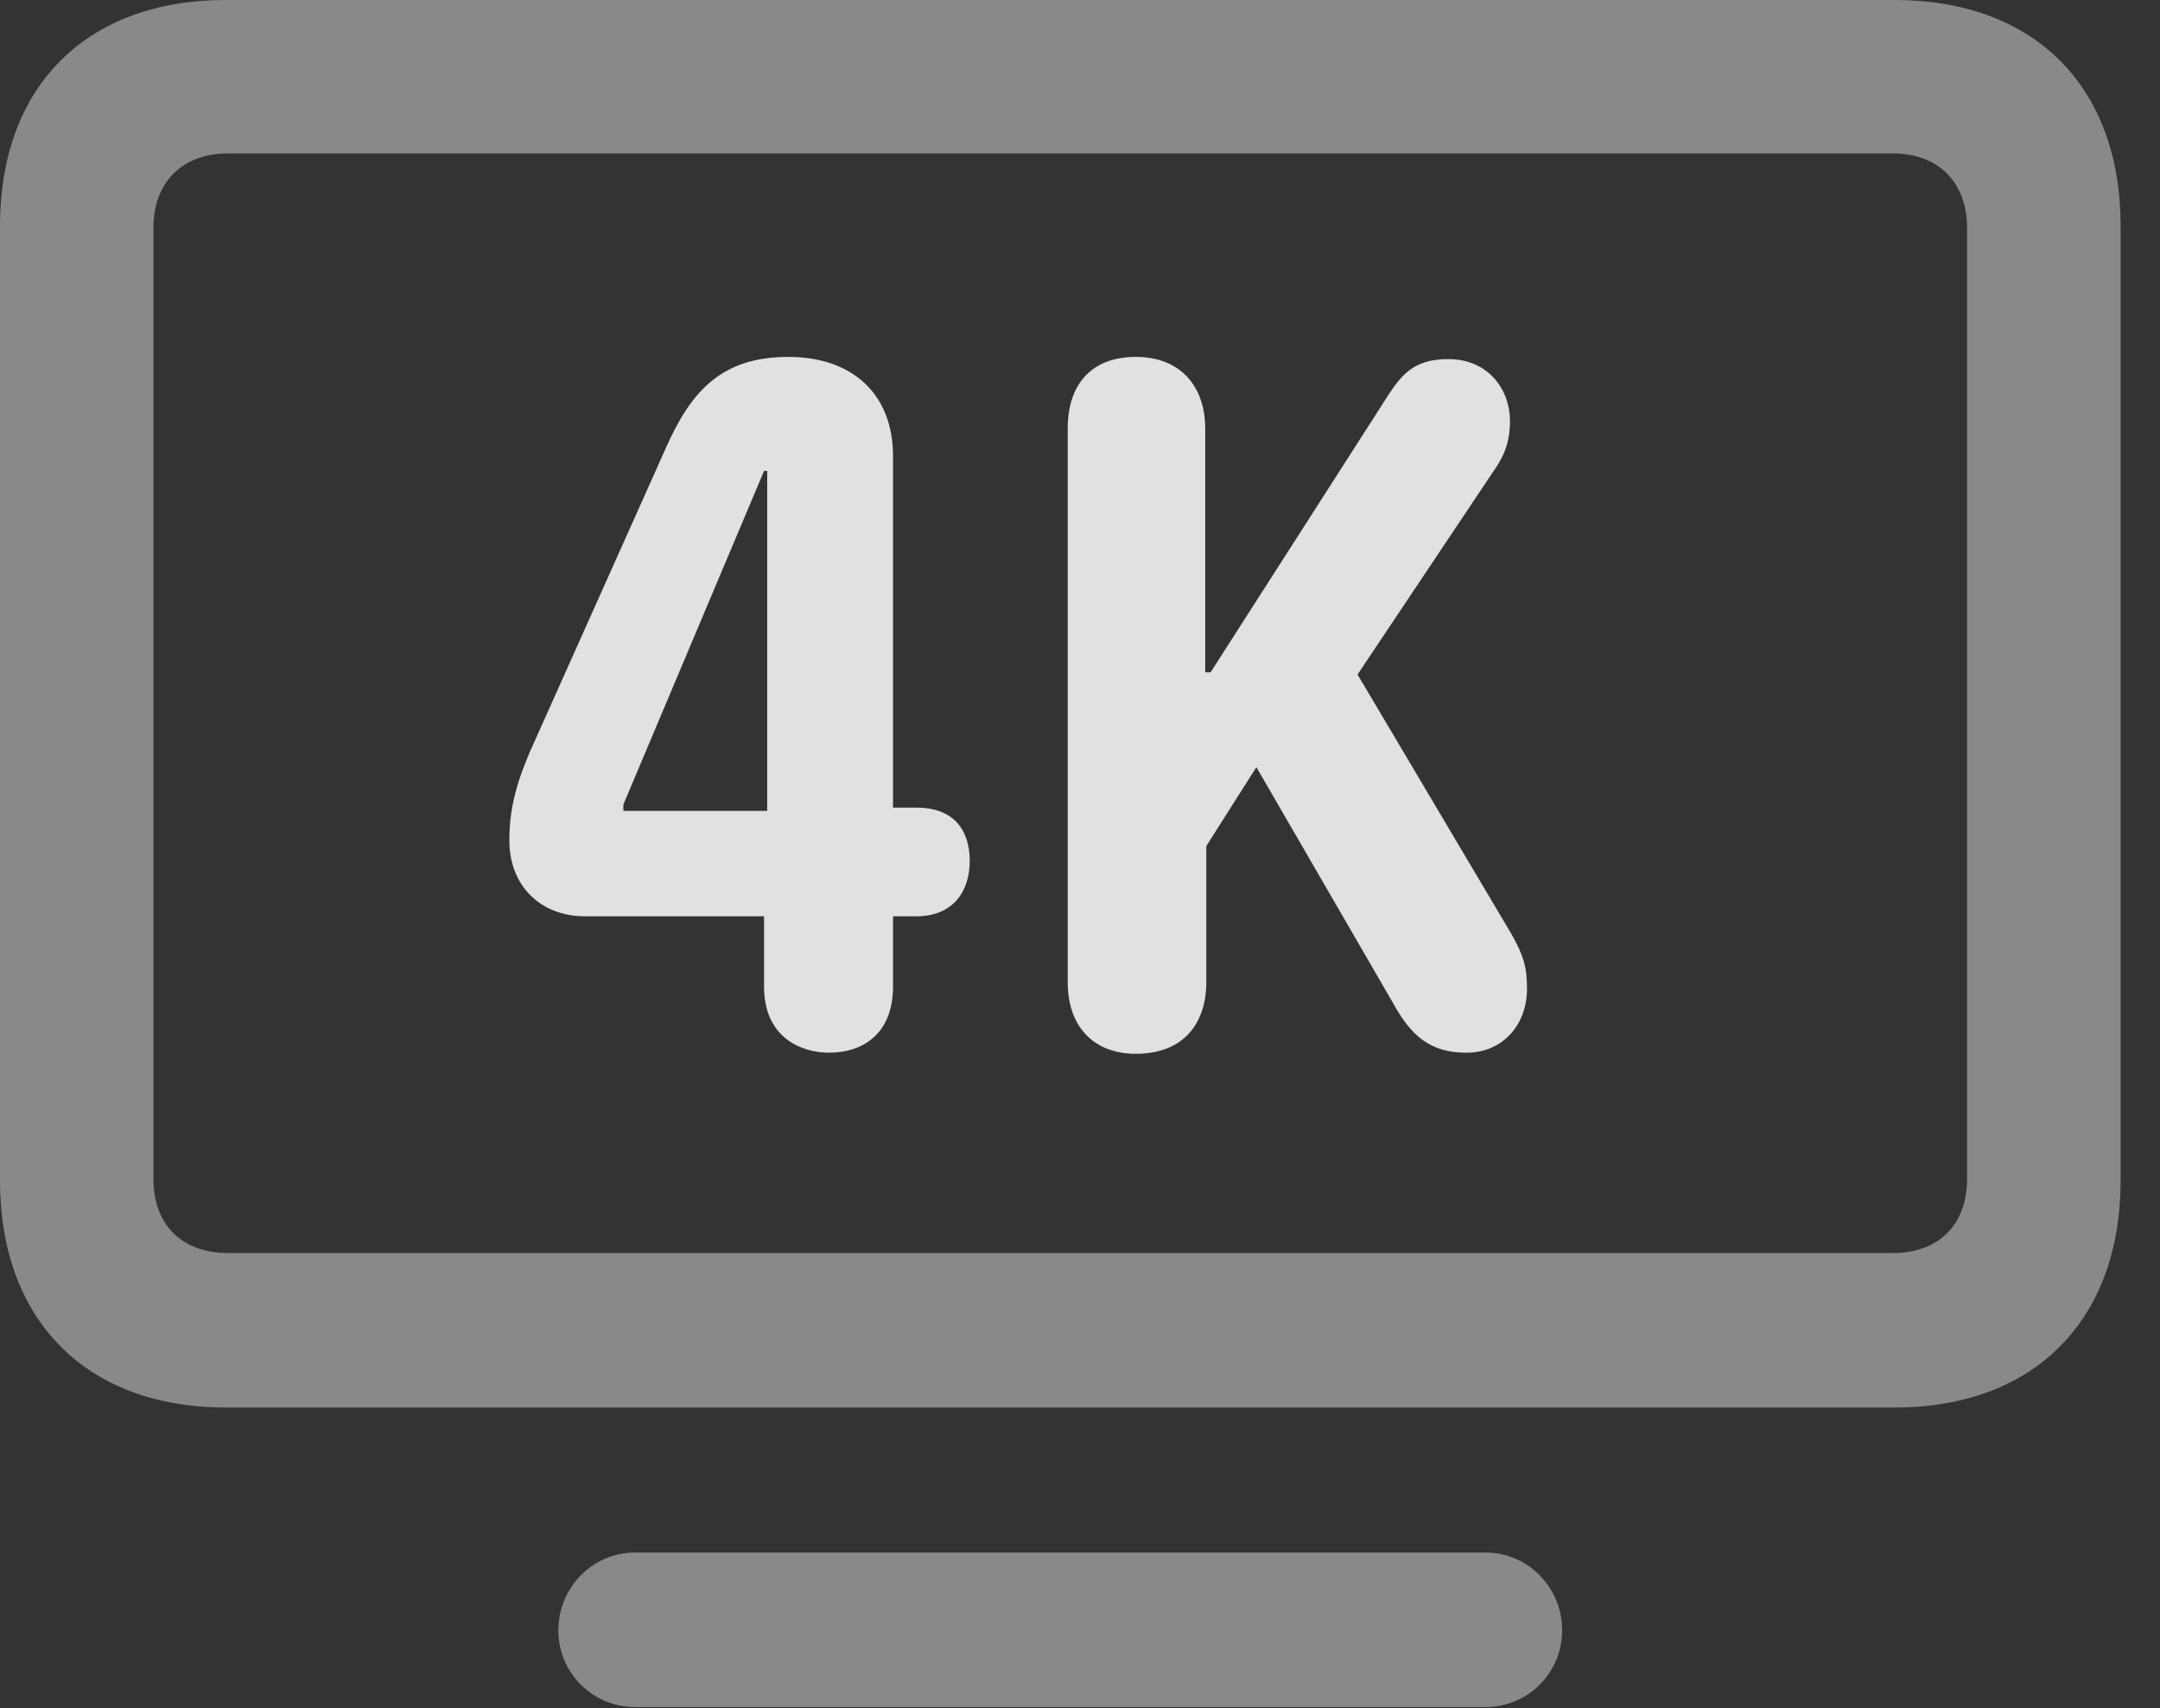 <?xml version="1.0" encoding="UTF-8"?>
<!--Generator: Apple Native CoreSVG 341-->
<!DOCTYPE svg
PUBLIC "-//W3C//DTD SVG 1.1//EN"
       "http://www.w3.org/Graphics/SVG/1.1/DTD/svg11.dtd">
<svg version="1.1" xmlns="http://www.w3.org/2000/svg" xmlns:xlink="http://www.w3.org/1999/xlink" viewBox="0 0 19.795 15.654">
 <rect x="0" y="0" width="19.795" height="15.654" fill="#333333" stroke="none"/>
 <g>
  <rect height="15.654" opacity="0" width="19.795" x="0" y="0"/>
  <path d="M2.07 12.9L17.363 12.9C18.643 12.9 19.434 12.1 19.434 10.82L19.434 2.07C19.434 0.791 18.643 0 17.363 0L2.07 0C0.791 0 0 0.791 0 2.07L0 10.82C0 12.1 0.791 12.9 2.07 12.9ZM2.09 11.484C1.67 11.484 1.406 11.23 1.406 10.801L1.406 2.09C1.406 1.67 1.67 1.406 2.09 1.406L17.344 1.406C17.764 1.406 18.027 1.67 18.027 2.09L18.027 10.801C18.027 11.23 17.764 11.484 17.344 11.484ZM5.82 15.645L13.613 15.645C14.004 15.645 14.316 15.332 14.316 14.941C14.316 14.551 14.004 14.229 13.613 14.229L5.82 14.229C5.43 14.229 5.117 14.551 5.117 14.941C5.117 15.332 5.43 15.645 5.82 15.645Z" fill="white" fill-opacity="0.425"/>
  <path d="M7.598 9.648C7.92 9.648 8.184 9.463 8.184 9.043L8.184 8.398L8.398 8.398C8.73 8.398 8.887 8.174 8.887 7.891C8.887 7.617 8.75 7.402 8.398 7.402L8.184 7.402L8.184 4.18C8.184 3.604 7.803 3.271 7.227 3.271C6.621 3.271 6.338 3.574 6.104 4.102L4.854 6.895C4.717 7.217 4.668 7.441 4.668 7.705C4.668 8.115 4.951 8.398 5.361 8.398L7.002 8.398L7.002 9.043C7.002 9.502 7.334 9.648 7.598 9.648ZM7.031 7.432L5.713 7.432L5.713 7.373L7.002 4.316L7.031 4.316ZM10.41 9.658C10.859 9.658 11.055 9.365 11.055 9.004L11.055 7.754L11.514 7.031L12.764 9.189C12.93 9.492 13.105 9.648 13.438 9.648C13.779 9.648 13.994 9.385 13.994 9.062C13.994 8.867 13.965 8.76 13.848 8.555L12.441 6.182L13.682 4.326C13.779 4.189 13.838 4.062 13.838 3.857C13.838 3.574 13.643 3.291 13.271 3.291C12.94 3.291 12.832 3.457 12.715 3.633L11.094 6.162L11.045 6.162L11.045 3.926C11.045 3.555 10.83 3.271 10.41 3.271C10 3.271 9.785 3.525 9.785 3.926L9.785 9.004C9.785 9.395 10.01 9.658 10.41 9.658Z" fill="white" fill-opacity="0.85"/>
 </g>
</svg>
